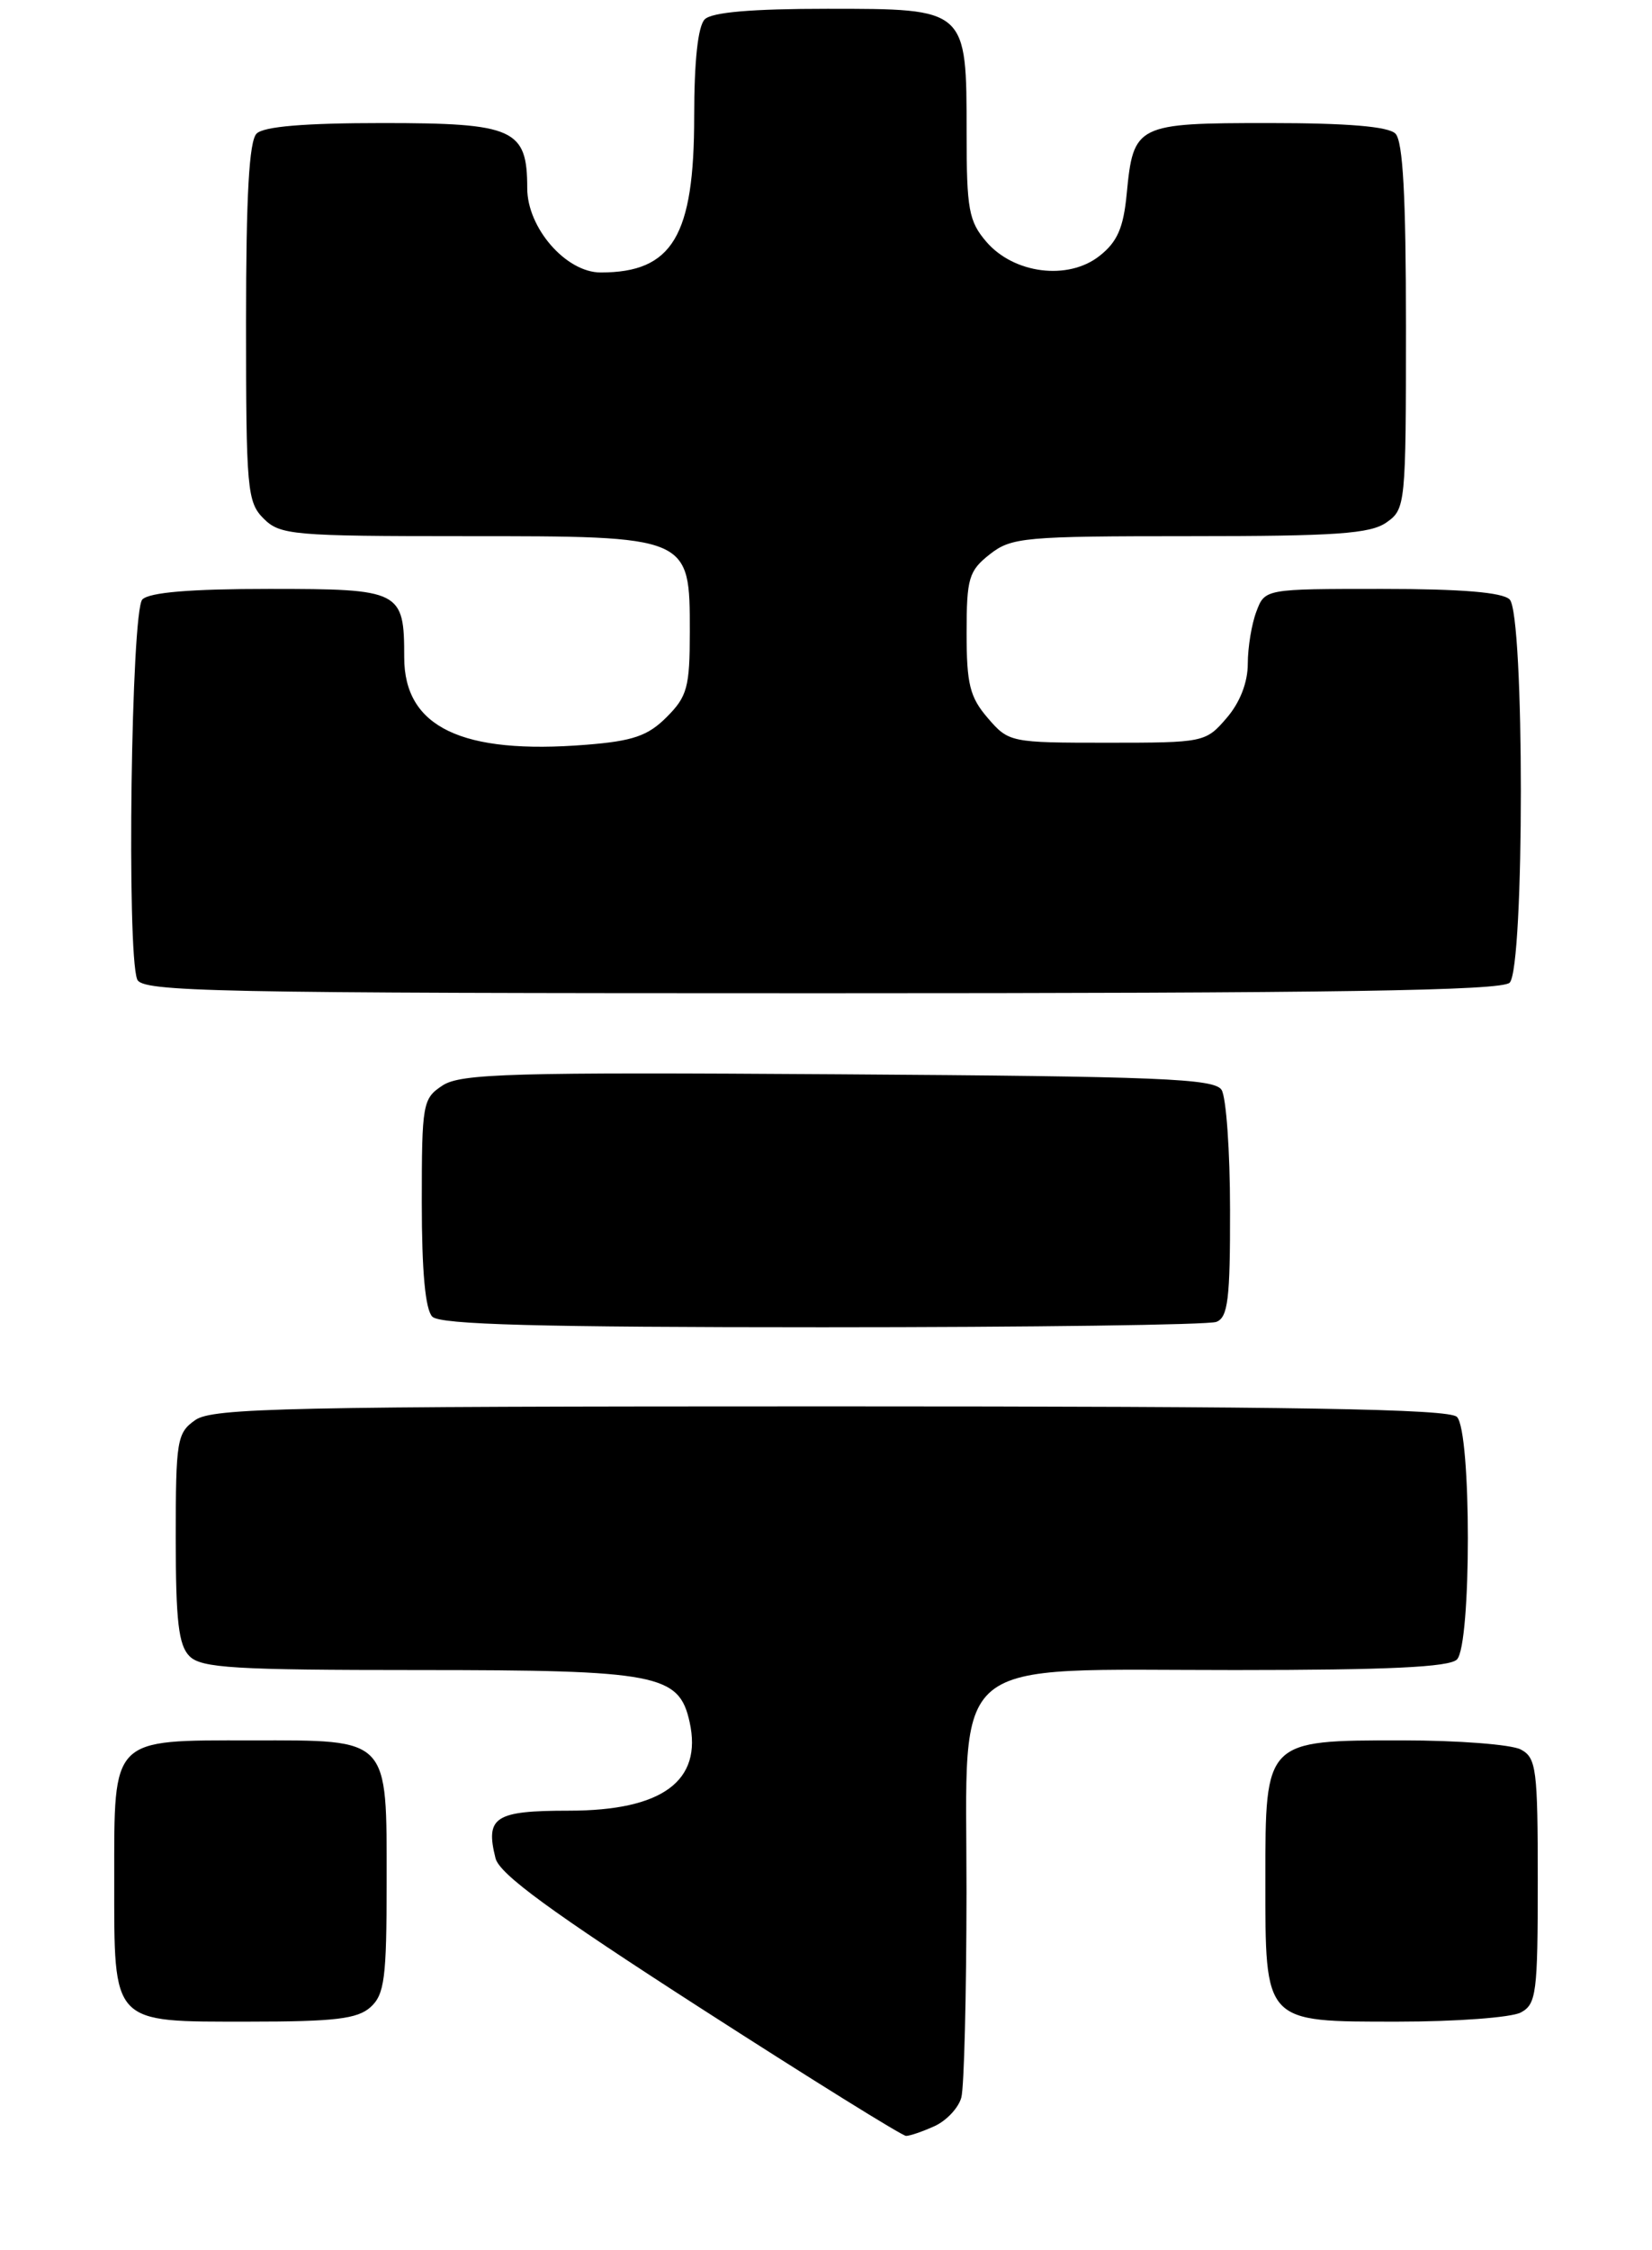 <?xml version="1.0" encoding="UTF-8" standalone="no"?>
<!DOCTYPE svg PUBLIC "-//W3C//DTD SVG 1.1//EN" "http://www.w3.org/Graphics/SVG/1.1/DTD/svg11.dtd" >
<svg xmlns="http://www.w3.org/2000/svg" xmlns:xlink="http://www.w3.org/1999/xlink" version="1.1" viewBox="0 0 188 256">
 <g >
 <path fill="currentColor"
d=" M 106.37 241.88 C 107.72 241.26 109.09 239.80 109.40 238.63 C 109.72 237.46 109.98 226.93 109.99 215.24 C 110.00 187.88 107.42 190.01 140.55 190.00 C 157.92 190.00 164.93 189.67 165.80 188.80 C 167.46 187.14 167.46 162.86 165.80 161.20 C 164.89 160.29 147.69 160.00 94.52 160.00 C 32.72 160.00 24.18 160.18 22.22 161.56 C 20.14 163.02 20.00 163.85 20.00 174.99 C 20.00 184.44 20.32 187.18 21.57 188.43 C 22.91 189.77 26.70 190.00 47.62 190.00 C 74.85 190.00 77.28 190.47 78.48 195.92 C 79.96 202.63 75.36 206.00 64.75 206.00 C 56.31 206.00 55.21 206.71 56.39 211.41 C 56.84 213.22 62.72 217.51 79.65 228.41 C 92.12 236.44 102.67 243.00 103.11 243.00 C 103.55 243.00 105.01 242.50 106.37 241.88 Z  M 42.17 228.35 C 43.76 226.91 44.00 225.03 44.00 214.17 C 44.00 197.56 44.42 198.00 28.67 198.00 C 12.57 198.00 13.00 197.56 13.00 213.83 C 13.00 230.44 12.58 230.00 28.33 230.00 C 38.10 230.00 40.68 229.69 42.17 228.35 Z  M 173.07 228.96 C 174.84 228.02 175.00 226.75 175.00 214.00 C 175.00 201.25 174.84 199.98 173.07 199.04 C 172.00 198.47 165.93 198.00 159.57 198.00 C 143.95 198.00 144.00 197.95 144.00 213.78 C 144.00 230.26 143.76 230.00 159.12 230.00 C 165.73 230.00 172.00 229.53 173.07 228.96 Z  M 138.42 150.39 C 139.74 149.89 140.00 147.80 139.98 137.64 C 139.98 130.96 139.54 124.83 139.02 124.00 C 138.21 122.71 132.04 122.46 95.41 122.22 C 58.19 121.97 52.44 122.14 50.37 123.49 C 48.10 124.98 48.00 125.53 48.00 136.82 C 48.00 144.65 48.40 149.00 49.20 149.80 C 50.10 150.70 61.34 151.00 93.62 151.00 C 117.39 151.00 137.55 150.73 138.42 150.39 Z  M 171.80 111.80 C 173.50 110.10 173.50 69.90 171.80 68.20 C 170.99 67.39 166.31 67.00 157.28 67.00 C 143.95 67.00 143.95 67.00 142.98 69.57 C 142.44 70.98 142.00 73.65 142.00 75.51 C 142.00 77.64 141.11 79.93 139.59 81.69 C 137.21 84.46 137.00 84.50 126.00 84.50 C 115.00 84.50 114.79 84.46 112.41 81.69 C 110.37 79.32 110.00 77.84 110.00 72.02 C 110.00 65.78 110.25 64.95 112.63 63.07 C 115.10 61.13 116.55 61.00 135.41 61.00 C 152.02 61.00 155.94 60.73 157.78 59.44 C 159.95 57.92 160.00 57.45 160.00 37.14 C 160.00 22.34 159.66 16.06 158.80 15.20 C 157.99 14.39 153.34 14.00 144.42 14.00 C 129.30 14.00 128.98 14.16 128.22 22.06 C 127.85 25.93 127.15 27.53 125.12 29.12 C 121.56 31.93 115.39 31.16 112.25 27.51 C 110.25 25.18 110.00 23.81 110.00 15.17 C 110.00 0.93 110.07 1.00 94.14 1.00 C 85.57 1.00 81.01 1.39 80.20 2.20 C 79.43 2.97 79.00 6.92 79.00 13.25 C 79.00 26.87 76.53 31.00 68.36 31.00 C 64.41 31.00 60.00 25.93 60.00 21.41 C 60.00 14.67 58.51 14.00 43.55 14.00 C 34.65 14.00 30.01 14.39 29.20 15.20 C 28.35 16.05 28.00 22.24 28.00 36.70 C 28.00 55.67 28.13 57.13 30.00 59.00 C 31.87 60.87 33.33 61.00 52.89 61.00 C 78.61 61.00 78.50 60.95 78.50 71.89 C 78.50 78.18 78.21 79.24 75.87 81.58 C 73.74 83.72 72.02 84.31 66.72 84.73 C 52.54 85.87 46.00 82.73 46.00 74.79 C 46.00 67.19 45.62 67.00 30.66 67.00 C 21.68 67.00 17.01 67.39 16.20 68.20 C 14.93 69.47 14.40 108.27 15.61 111.42 C 16.15 112.84 23.94 113.00 93.41 113.00 C 152.11 113.00 170.89 112.71 171.80 111.80 Z "/>
</g>
</svg>